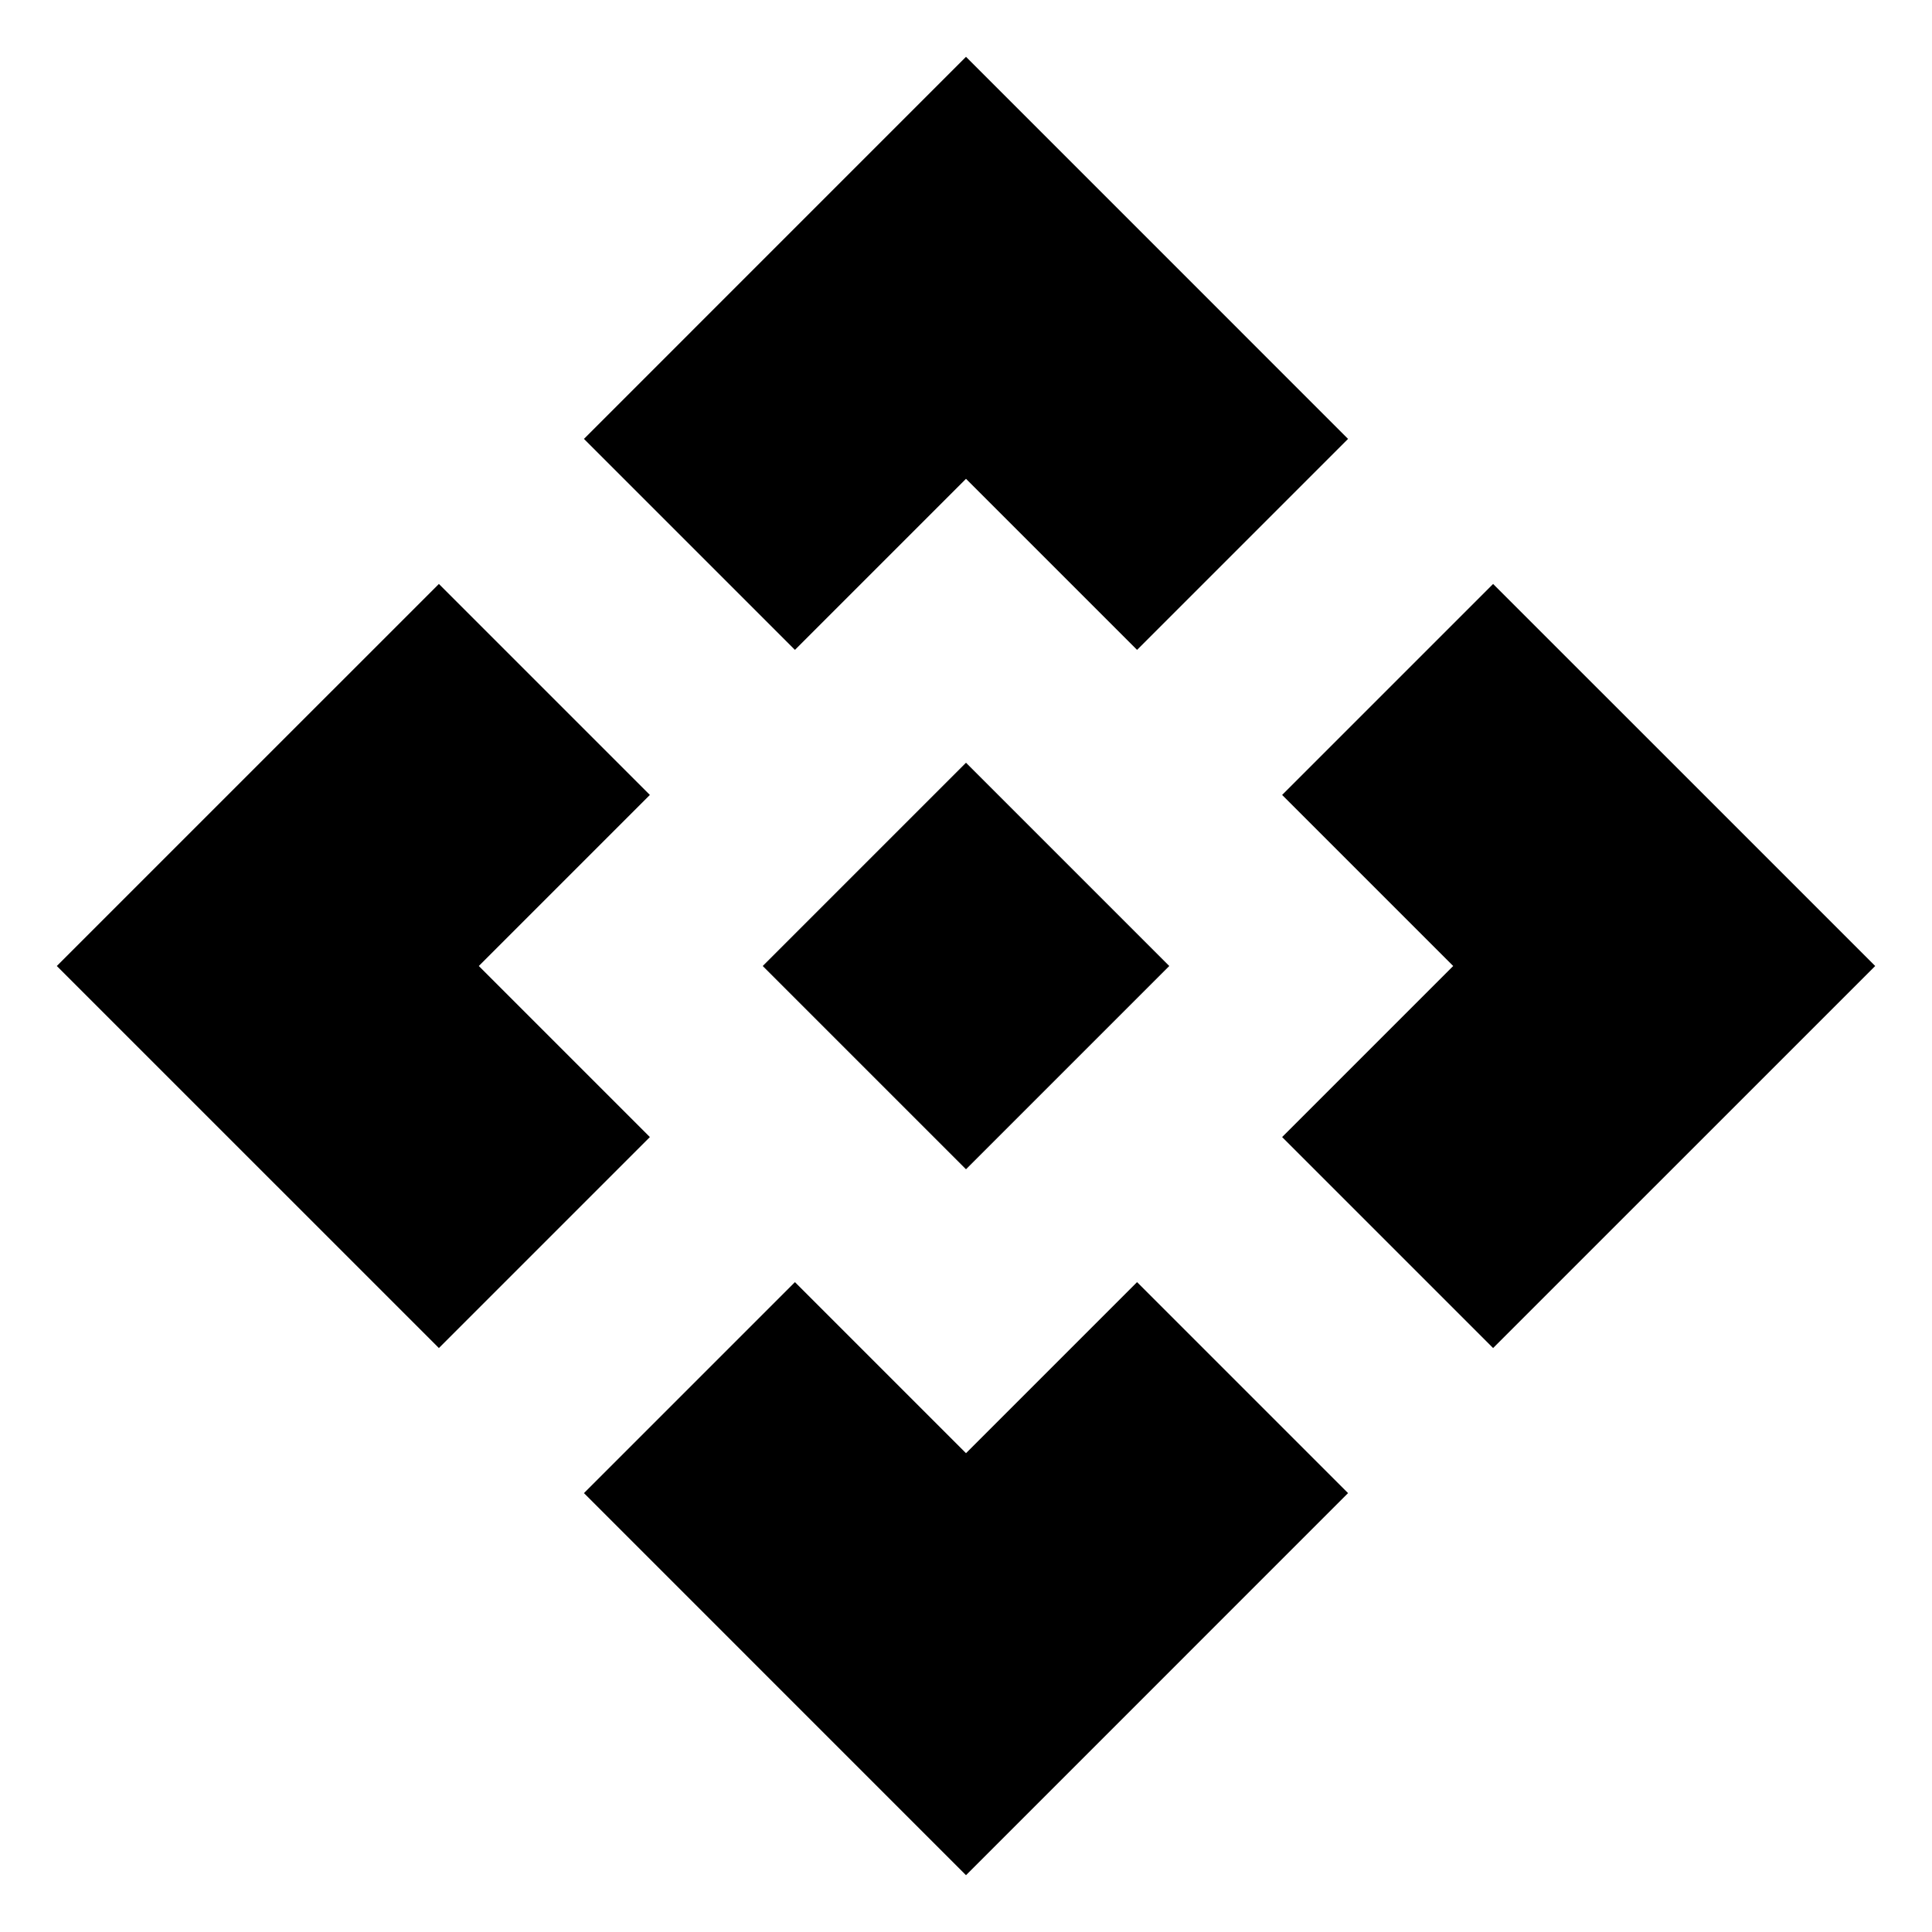 <svg xmlns="http://www.w3.org/2000/svg" height="24" viewBox="0 -960 960 960" width="24"><path d="M480-379 379-480l101-101 101 101-101 101Zm-85-258.08L290.16-741.92 480-931.77l189.84 189.85L565-637.08l-85-85-85 85ZM218.08-290.16 28.23-480l189.85-189.84L322.92-565l-85 85 85 85-104.84 104.84Zm523.84 0L637.08-395l85-85-85-85 104.84-104.84L931.77-480 741.92-290.16ZM480-28.23 290.16-218.08 395-322.92l85 85 85-85 104.84 104.84L480-28.23Z"/></svg>